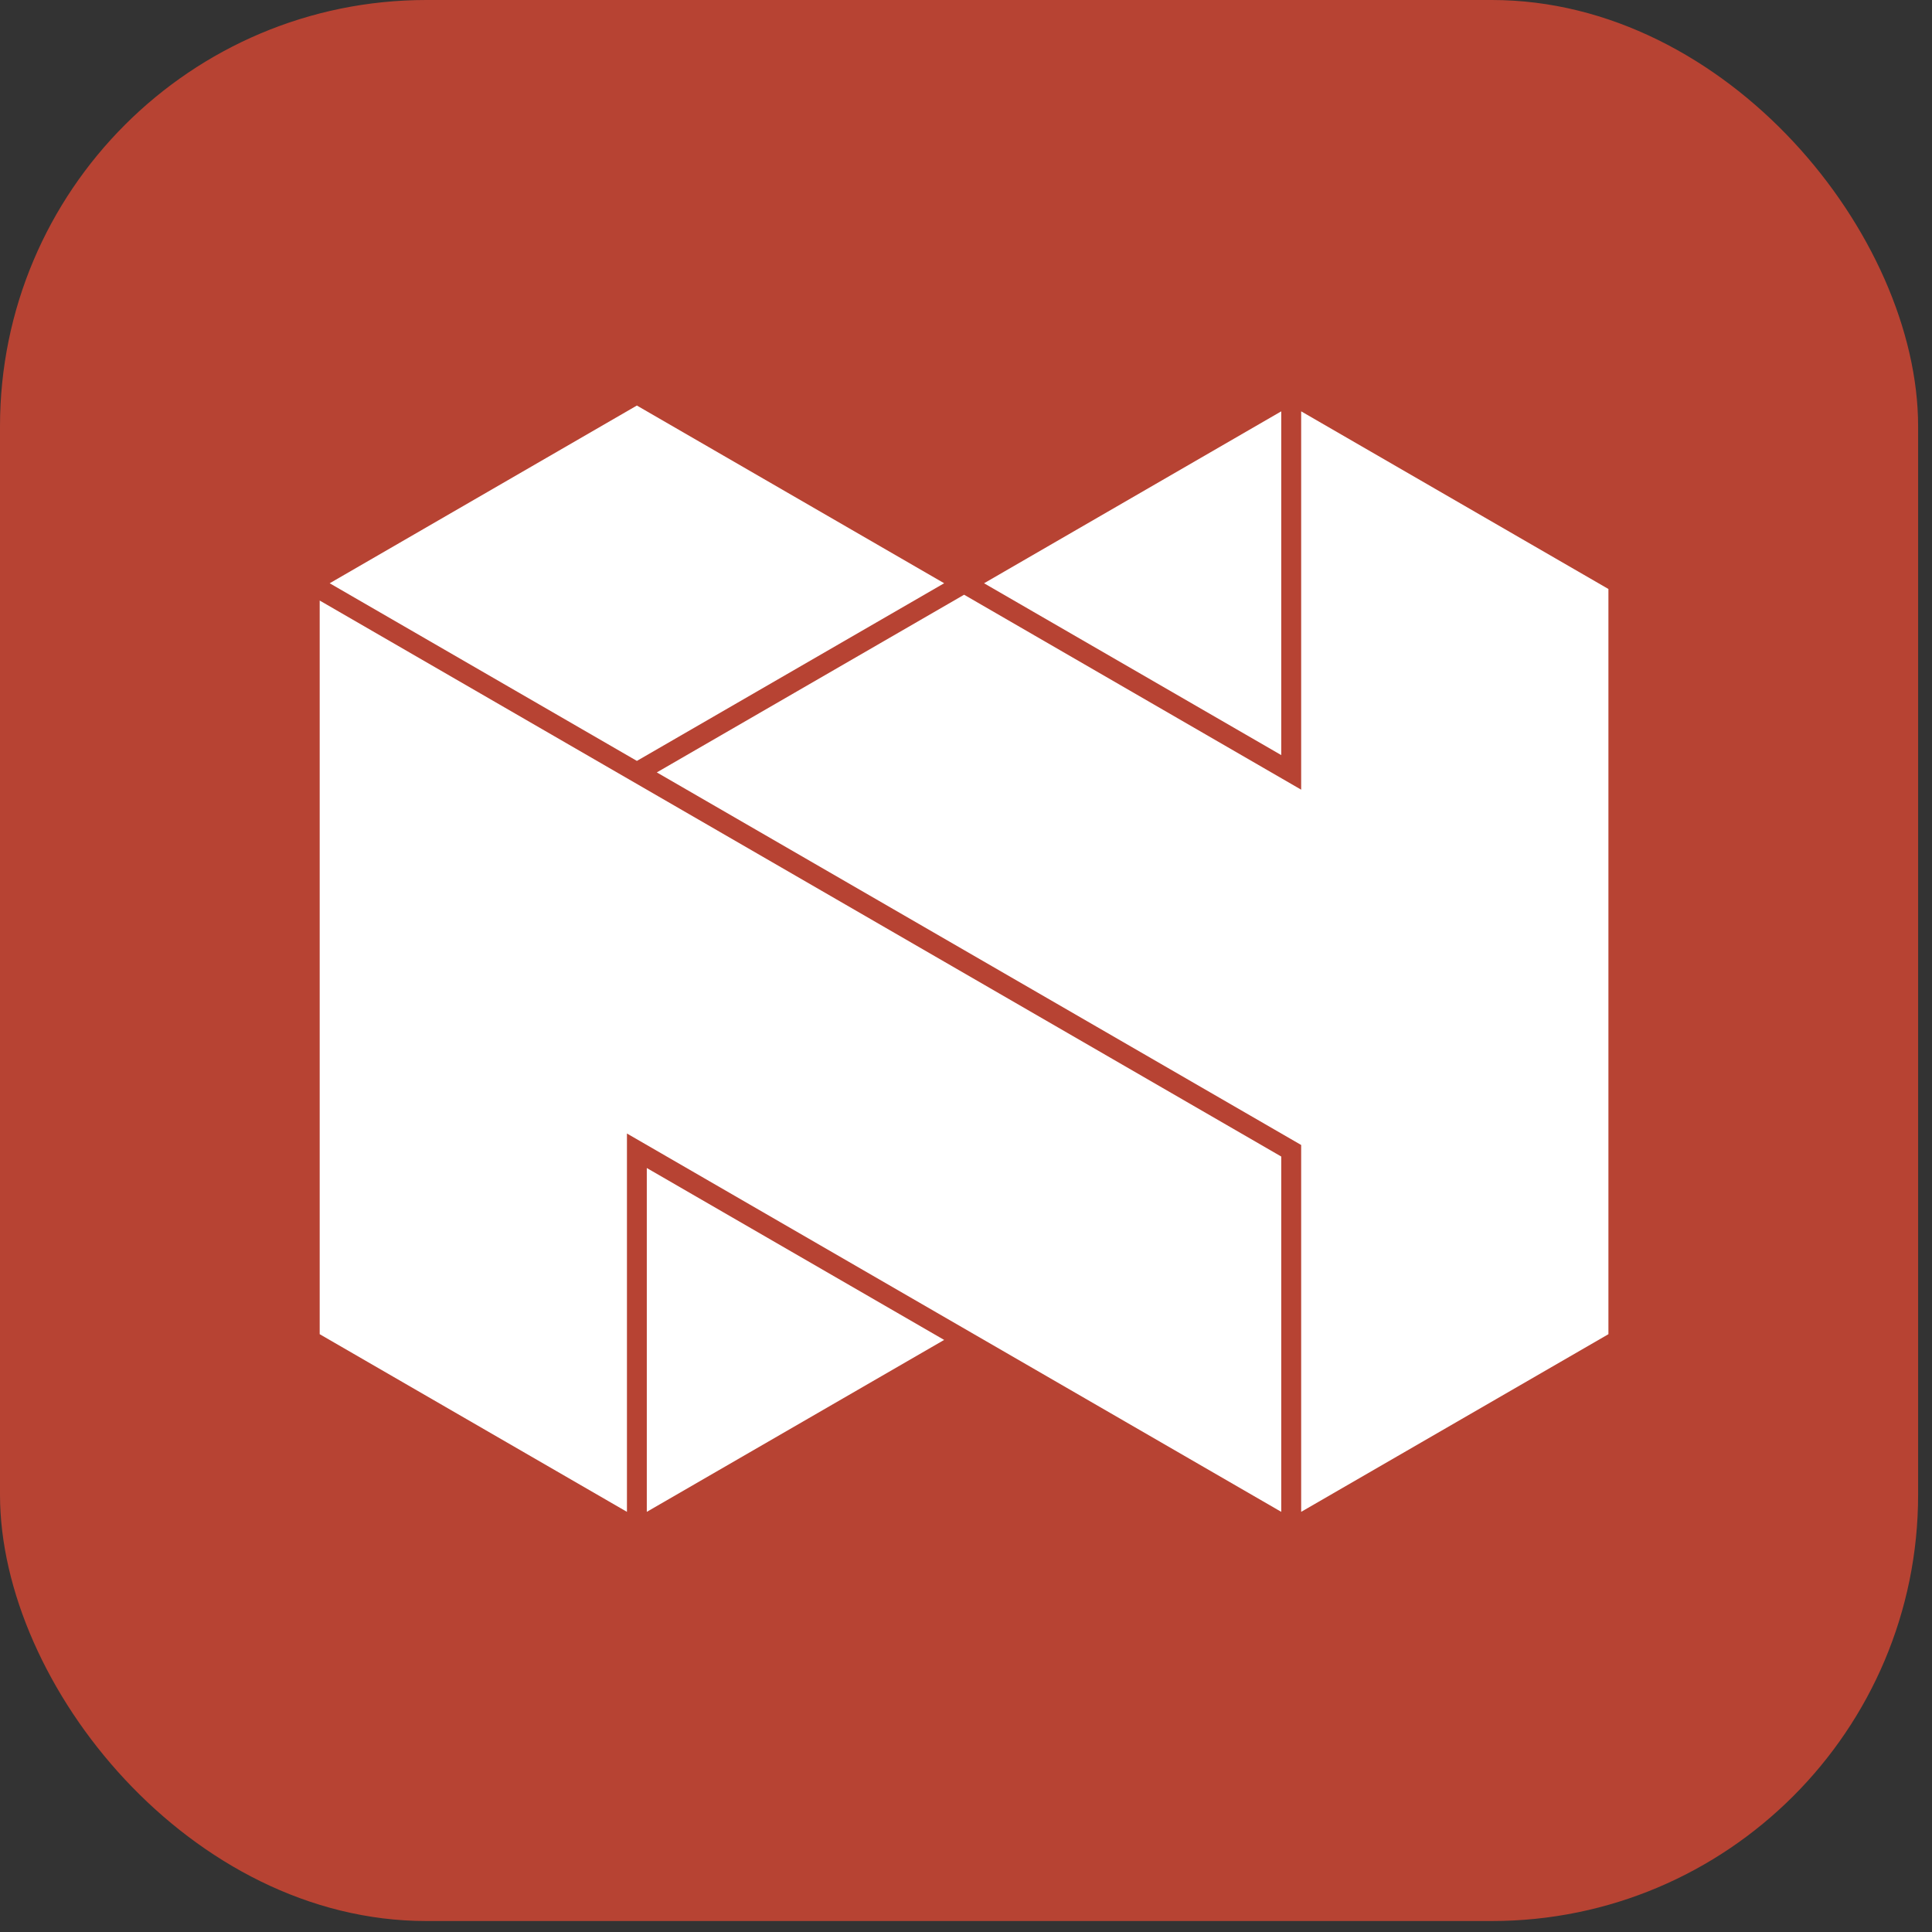 <?xml version="1.0" encoding="UTF-8"?>
<svg width="87px" height="87px" viewBox="0 0 87 87" version="1.1" xmlns="http://www.w3.org/2000/svg" xmlns:xlink="http://www.w3.org/1999/xlink">
    <rect x="0" y="0" width="87" height="87" fill="#333333" stroke="none"/>
    <title>L3</title>
    <g id="Page-1" stroke="none" stroke-width="1" fill="none" fill-rule="evenodd">
        <g id="Group-Copy">
            <rect id="Rectangle" fill="#B74333" fill-rule="nonzero" x="0" y="0" width="86.375" height="86.506" rx="19.2"></rect>
            <g id="Group-2" transform="translate(14.396, 18.262)" fill="#FFFFFF">
                <polygon id="Fill-3" points="28.117 8 28.119 8.003 14.283 16.003 14.283 16 14.28 16 0.45 8.003 14.283 0"></polygon>
                <polygon id="Fill-4" points="28.12 42.076 14.73 49.818 14.73 34.335"></polygon>
                <polygon id="Fill-5" points="0 41.818 0 8.781 43.3 33.818 43.3 49.818 13.836 32.781 13.836 49.818"></polygon>
                <polygon id="Fill-6" points="43.3 15.741 29.917 8.003 43.3 0.261"></polygon>
                <polygon id="Fill-7" points="58.033 8.261 58.033 41.818 44.197 49.818 44.197 33.298 15.181 16.52 29.017 8.52 29.02 8.52 44.197 17.298 44.197 0.261"></polygon>
            </g>
        </g>
    </g>
</svg>